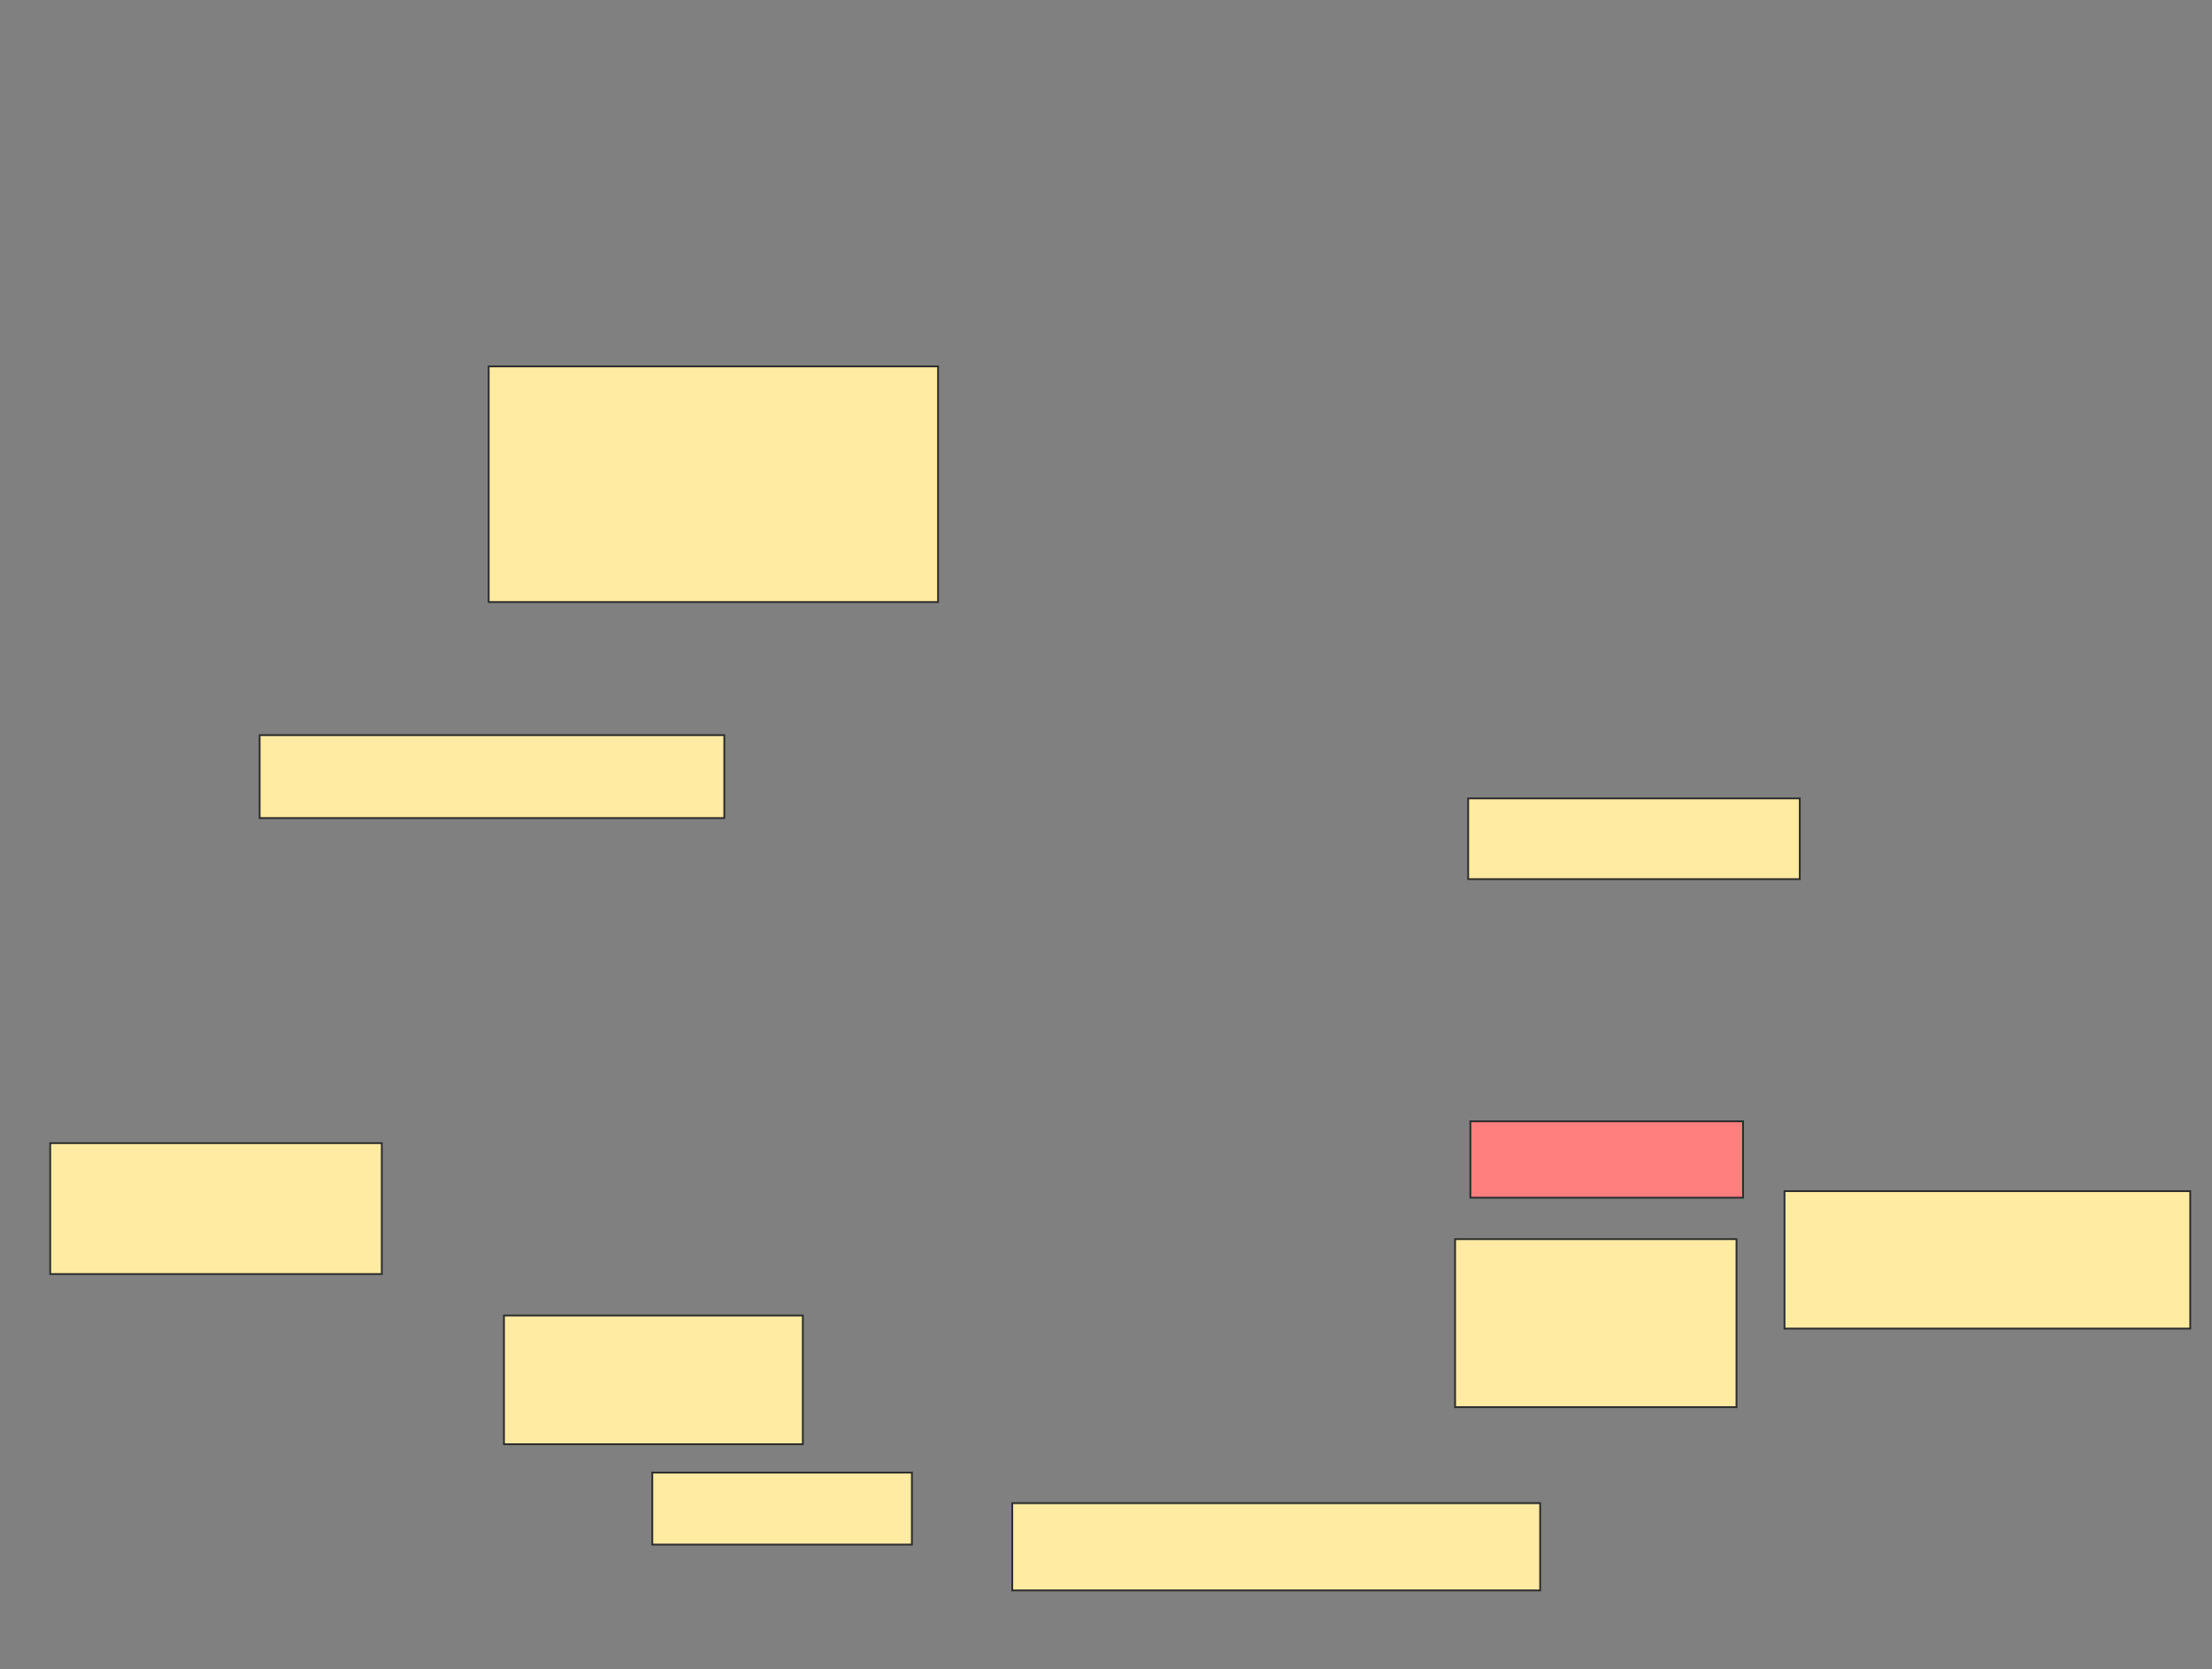<svg xmlns="http://www.w3.org/2000/svg" width="1218" height="919">
 <rect width="100%" height="100%" fill="#808080" stroke="none"/>
 <!-- Created with Image Occlusion Enhanced -->
 <g>
  <title>Labels</title>
 </g>
 <g>
  <title>Masks</title>
  <rect id="f314111c71aa420b8708517fda7039c1-ao-1" height="129.73" width="247.447" y="201.721" x="269.087" stroke="#2D2D2D" fill="#FFEBA2"/>
  <rect id="f314111c71aa420b8708517fda7039c1-ao-2" height="44.444" width="182.583" y="439.559" x="808.426" stroke="#2D2D2D" fill="#FFEBA2"/>
  <rect id="f314111c71aa420b8708517fda7039c1-ao-3" height="45.646" width="255.856" y="404.724" x="142.961" stroke="#2D2D2D" fill="#FFEBA2"/>
  <rect id="f314111c71aa420b8708517fda7039c1-ao-4" height="72.072" width="182.583" y="629.348" x="27.646" stroke="#2D2D2D" fill="#FFEBA2"/>
  <rect id="f314111c71aa420b8708517fda7039c1-ao-5" height="70.871" width="164.565" y="724.243" x="277.496" stroke="#2D2D2D" fill="#FFEBA2"/>
  <rect id="f314111c71aa420b8708517fda7039c1-ao-6" height="39.64" width="142.943" y="810.73" x="359.177" stroke="#2D2D2D" fill="#FFEBA2"/>
  <rect id="f314111c71aa420b8708517fda7039c1-ao-7" height="48.048" width="290.691" y="827.547" x="557.375" stroke="#2D2D2D" fill="#FFEBA2"/>
  <rect id="f314111c71aa420b8708517fda7039c1-ao-8" height="42.042" width="150.15" y="617.336" x="809.628" stroke="#2D2D2D" fill="#FF7E7E" class="qshape"/>
  <rect id="f314111c71aa420b8708517fda7039c1-ao-9" height="92.492" width="154.955" y="682.201" x="801.219" stroke="#2D2D2D" fill="#FFEBA2"/>
  <rect id="f314111c71aa420b8708517fda7039c1-ao-10" height="75.676" width="223.423" y="655.775" x="982.601" stroke="#2D2D2D" fill="#FFEBA2"/>
 </g>
</svg>